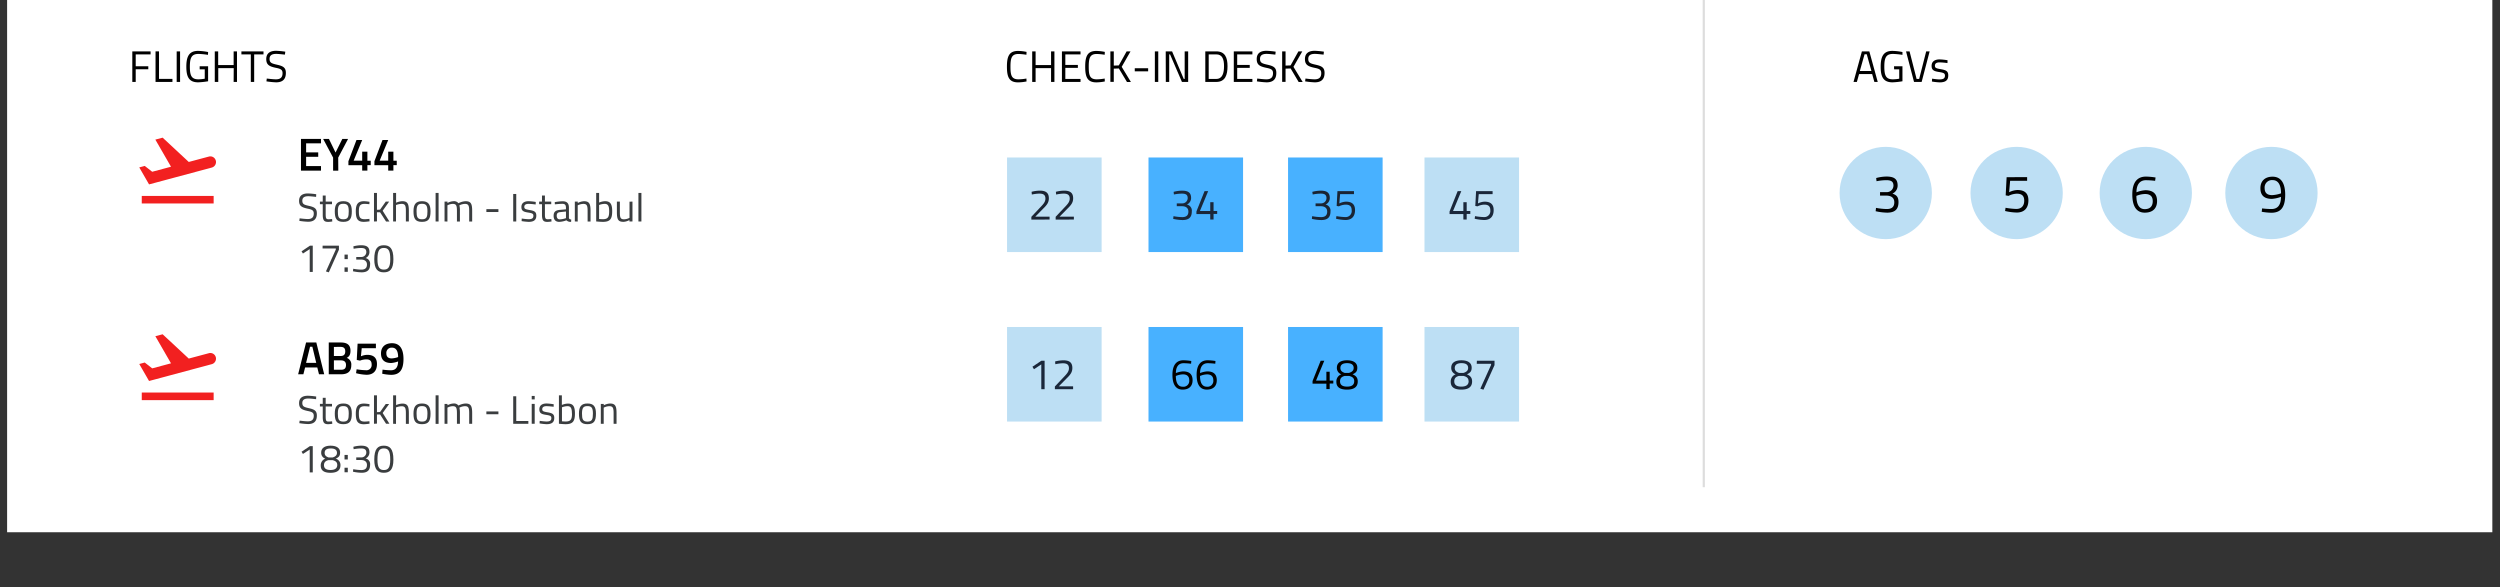 <svg xmlns="http://www.w3.org/2000/svg" 
    xmlns:xlink="http://www.w3.org/1999/xlink" viewBox="0 15 1132 266">
    <rect x="0" y="15" width="1132" height="266" fill="#333333" stroke="none"/>
    <title>r_3_right_Screen</title>
    <g style="isolation:isolate">
        <g id="Layer_2" data-name="Layer 2">
            <g id="Layer_5" data-name="Layer 5">
                <rect x="3.22" y="1" width="1125.31" height="255" fill="#fff"/>
            </g>
			<line x1="771.47" y1="12.27" x2="771.47" y2="235.61" fill="none" stroke="#ddd" stroke-miterlimit="10" />
            <g id="Layer_1-2" data-name="Layer 1">
                <path d="M464.82,51.88a20.83,20.83,0,0,1-3.82.42c-4.14,0-5.06-2.52-5.06-7.08s.9-7.16,5.06-7.16a20.32,20.32,0,0,1,3.82.44l-.06,1.3a24.64,24.64,0,0,0-3.6-.36c-3.08,0-3.62,1.84-3.62,5.78s.5,5.7,3.66,5.7a21.88,21.88,0,0,0,3.56-.36Z"/>
                <path d="M475.92,45.84h-7V52.1h-1.54V38.26h1.54v6.2h7v-6.2h1.52V52.1h-1.52Z"/>
                <path d="M480.84,38.26h8.42v1.36h-6.88V44.4h5.68v1.34h-5.68v5h6.88V52.1h-8.42Z"/>
                <path d="M500.26,51.88a20.83,20.83,0,0,1-3.82.42c-4.14,0-5.06-2.52-5.06-7.08s.9-7.16,5.06-7.16a20.32,20.32,0,0,1,3.82.44l-.06,1.3a24.64,24.64,0,0,0-3.6-.36c-3.08,0-3.62,1.84-3.62,5.78s.5,5.7,3.66,5.7a21.88,21.88,0,0,0,3.56-.36Z"/>
                <path d="M506.62,46l-2.3.08v6h-1.54V38.26h1.54V44.7l2.28-.08,3.54-6.36h1.76l-4,7,4.18,6.88H510.3Z"/>
                <path d="M513.82,45.9h6.06v1.4h-6.06Z"/>
                <path d="M522.92,38.26h1.54V52.1h-1.54Z"/>
                <path d="M527.84,38.26h2.88L536,50.74h.42V38.26H538V52.1h-2.82l-5.38-12.48h-.38V52.1h-1.54Z"/>
                <path d="M545.76,52.1V38.26h4.94c4,0,5.12,2.8,5.12,6.72s-1,7.12-5.12,7.12Zm4.94-12.48h-3.4V50.74h3.4c2.88,0,3.54-2.76,3.54-5.76S553.58,39.62,550.7,39.62Z"/>
                <path d="M558.66,38.26h8.42v1.36H560.2V44.4h5.68v1.34H560.2v5h6.88V52.1h-8.42Z"/>
                <path d="M577.48,39.74s-2.78-.34-3.94-.34c-2,0-3,.7-3,2.26,0,1.8,1,2.1,3.38,2.64,2.76.62,4,1.3,4,3.72,0,3.06-1.68,4.26-4.42,4.26a36.39,36.39,0,0,1-4.38-.44l.16-1.28s2.72.36,4.14.36c2,0,3-.86,3-2.78,0-1.56-.82-2-3.08-2.44-2.86-.62-4.3-1.3-4.3-3.94S570.74,38,573.44,38a34.46,34.46,0,0,1,4.18.4Z"/>
                <path d="M584.4,46l-2.3.08v6h-1.54V38.26h1.54V44.7l2.28-.08,3.54-6.36h1.76l-4,7,4.18,6.88h-1.82Z"/>
                <path d="M599.32,39.74s-2.78-.34-3.94-.34c-2,0-3,.7-3,2.26,0,1.8,1,2.1,3.38,2.64,2.76.62,4,1.3,4,3.72,0,3.06-1.68,4.26-4.42,4.26a36.39,36.39,0,0,1-4.38-.44l.16-1.28s2.72.36,4.14.36c2,0,3-.86,3-2.78,0-1.56-.82-2-3.08-2.44-2.86-.62-4.3-1.3-4.3-3.94S592.58,38,595.28,38a34.46,34.46,0,0,1,4.18.4Z"/>
                <path d="M843.07,38.26h3.36l3.81,13.84h-1.53l-1-3.56h-5.92l-1,3.56h-1.52Zm-.94,8.9h5.25l-2.11-7.58h-1Z"/>
                <path d="M857.61,45h3.82v6.8a33.71,33.71,0,0,1-4.5.48c-4.24,0-5.36-2.6-5.36-7.08s1.16-7.16,5.32-7.16a25.77,25.77,0,0,1,4.54.52l0,1.28a32,32,0,0,0-4.31-.42c-3.2,0-3.9,1.86-3.9,5.78s.68,5.72,3.88,5.72a18.85,18.85,0,0,0,2.87-.28V46.4h-2.31Z"/>
                <path d="M873.74,38.26,870.12,52.1h-3.45l-3.62-13.84h1.6l3.18,12.48H869l3.18-12.48Z"/>
                <path d="M881.81,43.56a32.74,32.74,0,0,0-3.5-.32c-1.24,0-2.18.34-2.18,1.52,0,.94.48,1.2,2.6,1.56,2.5.42,3.44.92,3.44,2.86,0,2.34-1.48,3.12-3.88,3.12a28.23,28.23,0,0,1-3.52-.38l.08-1.3s2.28.34,3.3.34c1.64,0,2.52-.36,2.52-1.72,0-1-.52-1.3-2.7-1.64s-3.34-.78-3.34-2.78c0-2.2,1.78-2.92,3.6-2.92a25.57,25.57,0,0,1,3.62.38Z"/>
                <path d="M59.91,38.26h8.28v1.36H61.45V45h5.7v1.36h-5.7V52.1H59.91Z"/>
                <path d="M70.43,52.1V38.26H72V50.72h6.08V52.1Z"/>
                <path d="M80,38.26h1.54V52.1H80Z"/>
                <path d="M90.41,45h3.82v6.8a33.71,33.71,0,0,1-4.5.48c-4.24,0-5.36-2.6-5.36-7.08s1.16-7.16,5.32-7.16a25.77,25.77,0,0,1,4.54.52l-.06,1.28a31.73,31.73,0,0,0-4.3-.42c-3.2,0-3.9,1.86-3.9,5.78s.68,5.72,3.88,5.72a18.56,18.56,0,0,0,2.86-.28V46.4h-2.3Z"/>
                <path d="M105.83,45.84h-7V52.1H97.25V38.26h1.54v6.2h7v-6.2h1.52V52.1h-1.52Z"/>
                <path d="M109.31,38.26h10v1.38h-4.22V52.1h-1.52V39.64h-4.26Z"/>
                <path d="M129,39.74s-2.78-.34-3.94-.34c-2,0-3,.7-3,2.26,0,1.8,1,2.1,3.38,2.64,2.76.62,4,1.3,4,3.72,0,3.06-1.68,4.26-4.42,4.26a36.39,36.39,0,0,1-4.38-.44l.16-1.28s2.72.36,4.14.36c2,0,3-.86,3-2.78,0-1.56-.82-2-3.08-2.44-2.86-.62-4.3-1.3-4.3-3.94S122.29,38,125,38a34.46,34.46,0,0,1,4.18.4Z"/>
                <rect x="455.99" y="86.31" width="42.82" height="42.82" fill="#bddff4"/>
                <rect x="455.99" y="163.06" width="42.82" height="42.82" fill="#bddff4"/>
                <rect x="520.04" y="86.31" width="42.82" height="42.82" fill="#48b1ff"/>
                <rect x="520.04" y="163.06" width="42.82" height="42.82" fill="#48b1ff"/>
                <rect x="583.23" y="86.31" width="42.82" height="42.82" fill="#48b1ff"/>
                <rect x="583.23" y="163.06" width="42.82" height="42.82" fill="#48b1ff"/>
                <rect x="645.01" y="86.31" width="42.82" height="42.82" fill="#bddff4"/>
                <rect x="645.01" y="163.06" width="42.82" height="42.82" fill="#bddff4"/>
                <path d="M467,114.44v-1.27l3.77-4c1.61-1.66,2.6-2.71,2.6-4.24,0-1.72-.95-2.27-2.81-2.27a18.68,18.68,0,0,0-3.34.43l-.12-1.25a15.88,15.88,0,0,1,3.73-.52c2.72,0,4.09,1,4.09,3.45,0,1.94-.88,3.07-2.7,4.83l-3.44,3.5h6.47v1.31Z" fill="#1a2433"/>
                <path d="M478,114.44v-1.27l3.77-4c1.61-1.66,2.6-2.71,2.6-4.24,0-1.72-1-2.27-2.81-2.27a18.68,18.68,0,0,0-3.34.43l-.12-1.25a15.88,15.88,0,0,1,3.73-.52c2.72,0,4.09,1,4.09,3.45,0,1.94-.88,3.07-2.7,4.83l-3.44,3.5h6.47v1.31Z" fill="#1a2433"/>
                <path d="M471.55,178.33H473v12.9h-1.5V180l-3.32,2.19-.69-1.13Z" fill="#1a273a"/>
                <path d="M477.65,191.23V190l3.77-4c1.6-1.66,2.6-2.71,2.6-4.24,0-1.72-1-2.27-2.81-2.27a18.86,18.86,0,0,0-3.35.43l-.11-1.25a15.77,15.77,0,0,1,3.73-.52c2.72,0,4.08,1,4.08,3.46,0,1.93-.87,3.06-2.69,4.82l-3.44,3.5h6.47v1.31Z" fill="#1a273a"/>
                <path d="M539.32,179.7a29.22,29.22,0,0,0-3.4-.24c-2.25,0-3.48,1.61-3.48,4.46a11,11,0,0,1,3.23-.76c2.85,0,4.33,1.29,4.33,4s-1.64,4.26-4.51,4.26c-3.21,0-4.61-2.52-4.61-6.71,0-4.67,2-6.58,5-6.58a24.43,24.43,0,0,1,3.54.33Zm-6.9,5.55c0,2.76.84,4.85,3.07,4.85a2.64,2.64,0,0,0,3-2.93c0-1.8-1.07-2.66-2.87-2.66A9,9,0,0,0,532.42,185.25Z"/>
                <path d="M550.27,179.7a29.22,29.22,0,0,0-3.4-.24c-2.25,0-3.48,1.61-3.48,4.46a11,11,0,0,1,3.23-.76c2.85,0,4.34,1.29,4.34,4s-1.65,4.26-4.52,4.26c-3.21,0-4.61-2.52-4.61-6.71,0-4.67,2-6.58,5-6.58a24.43,24.43,0,0,1,3.54.33Zm-6.9,5.55c0,2.76.84,4.85,3.07,4.85a2.64,2.64,0,0,0,2.95-2.93c0-1.8-1.07-2.66-2.87-2.66A9,9,0,0,0,543.37,185.25Z"/>
                <path d="M600.58,188.71h-6.26v-1.17l3.68-9.21h1.64l-3.74,9h4.68v-4h1.5v4h1.64v1.33h-1.64v2.52h-1.5Z"/>
                <path d="M614.59,181.48c0,1.66-.64,2.34-2.15,3,1.39.62,2.35,1.39,2.35,3.24,0,2.84-2.19,3.7-4.87,3.7s-4.81-.8-4.81-3.48a3.44,3.44,0,0,1,2.23-3.46,3,3,0,0,1-2-3c0-2.23,1.78-3.34,4.59-3.34S614.59,179.21,614.59,181.48Zm-1.4,6.1c0-1.51-1-2-2.29-2.37h-2c-1.35.37-2.13,1-2.13,2.48,0,1.78,1.36,2.37,3.2,2.37S613.19,189.47,613.19,187.58Zm-6.26-6c0,1.2.65,1.82,1.92,2.27h2c1.33-.43,2.09-1.05,2.09-2.25,0-1.54-1.15-2.17-3-2.17S606.93,180.09,606.93,181.63Z"/>
                <path d="M666.37,181.48c0,1.66-.64,2.34-2.15,3,1.39.62,2.35,1.39,2.35,3.24,0,2.84-2.19,3.7-4.87,3.7s-4.81-.8-4.81-3.48a3.44,3.44,0,0,1,2.23-3.46,3,3,0,0,1-2-3c0-2.23,1.77-3.34,4.59-3.34S666.37,179.21,666.37,181.48Zm-1.41,6.1c0-1.51-1-2-2.28-2.37h-2.06c-1.35.37-2.13,1-2.13,2.48,0,1.78,1.37,2.37,3.21,2.37S665,189.47,665,187.58Zm-6.25-6c0,1.2.64,1.82,1.91,2.27h2.06c1.32-.43,2.09-1.05,2.09-2.25,0-1.54-1.16-2.17-3-2.17S658.71,180.09,658.71,181.63Z" fill="#1a273a"/>
                <path d="M668.72,178.33h8v2l-5,11.12-1.43-.45,4.87-10.77v-.51h-6.49Z" fill="#1a273a"/>
                <path d="M531.42,101.87a15.29,15.29,0,0,1,3.79-.54c3,0,4.12,1.07,4.12,3.36a3.23,3.23,0,0,1-1.91,2.93,2.81,2.81,0,0,1,2.23,3.13c0,2.6-1.27,3.89-4.19,3.89a21.21,21.21,0,0,1-4.24-.53l.14-1.23a23.32,23.32,0,0,0,3.95.43c1.91,0,2.79-.84,2.79-2.5s-1.19-2.37-2.66-2.43h-2.6v-1.29h2.6a2.42,2.42,0,0,0,2.35-2.34c0-1.47-.72-2.08-2.64-2.08a19.31,19.31,0,0,0-3.6.4Z" fill="#1a273a"/>
                <path d="M548,111.92h-6.26v-1.17l3.68-9.21h1.64l-3.73,9H548v-4h1.5v4h1.64v1.33H549.5v2.52H548Z" fill="#1a273a"/>
                <path d="M594.21,101.87a15.29,15.29,0,0,1,3.79-.54c3,0,4.13,1.07,4.13,3.36a3.23,3.23,0,0,1-1.92,2.93,2.81,2.81,0,0,1,2.23,3.13c0,2.6-1.27,3.89-4.18,3.89a21.21,21.21,0,0,1-4.24-.53l.13-1.23a23.32,23.32,0,0,0,4,.43c1.92,0,2.8-.84,2.8-2.5s-1.19-2.37-2.66-2.43h-2.6v-1.29h2.6a2.41,2.41,0,0,0,2.34-2.34c0-1.47-.72-2.08-2.63-2.08a19.31,19.31,0,0,0-3.6.4Z" fill="#1a2433"/>
                <path d="M613.08,101.54v1.37H606.8l-.35,4.2a7.49,7.49,0,0,1,3-.8c2.52,0,4.11,1.06,4.11,3.81,0,3-1.63,4.5-4.32,4.5a21.07,21.07,0,0,1-4.28-.57l.17-1.19a25.78,25.78,0,0,0,4,.43,2.72,2.72,0,0,0,2.91-3.05c0-2-1.09-2.58-2.73-2.58a7.38,7.38,0,0,0-3.07.78l-1-.19.35-6.71Z" fill="#1a2433"/>
                <path d="M662.61,111.92h-6.25v-1.17l3.67-9.21h1.65l-3.74,9h4.67v-4h1.51v4h1.64v1.33h-1.64v2.52h-1.51Z" fill="#1a273a"/>
                <path d="M675.85,101.54v1.37h-6.27l-.36,4.2a7.49,7.49,0,0,1,3-.8c2.53,0,4.11,1.06,4.11,3.81,0,3-1.62,4.5-4.32,4.5a21.21,21.21,0,0,1-4.28-.57l.17-1.19a25.78,25.78,0,0,0,4,.43,2.73,2.73,0,0,0,2.92-3.05c0-2-1.1-2.58-2.74-2.58a7.44,7.44,0,0,0-3.07.78l-1-.19.36-6.71Z" fill="#1a273a"/>
                <circle cx="853.86" cy="102.39" r="20.9" fill="#bddff4"/>
                <circle cx="913.13" cy="102.39" r="20.9" fill="#bddff4"/>
                <circle cx="971.61" cy="102.39" r="20.9" fill="#bddff4"/>
                <circle cx="1028.51" cy="102.39" r="20.9" fill="#bddff4"/>
                <path d="M136.28,77.9h9.07v2h-6.74V84h5.48v2h-5.48v4.2h6.74v2.06h-9.07Z"/>
                <path d="M153.18,92.28h-2.35V86.36l-4.51-8.46h2.62l3,6.17,3.07-6.17h2.6l-4.47,8.46Z"/>
                <path d="M164,89.8h-6.24V88l3.65-9.6H164l-3.87,9.35H164V83.69h2.35v4.08h1.51v2h-1.51v2.48H164Z"/>
                <path d="M175.78,89.8h-6.24V88l3.65-9.6h2.59l-3.87,9.35h3.87V83.69h2.35v4.08h1.51v2h-1.51v2.48h-2.35Z"/>
                <path d="M143.13,104.16s-2.5-.31-3.54-.31c-1.77,0-2.7.63-2.7,2,0,1.62.86,1.89,3,2.37,2.48.56,3.58,1.17,3.58,3.35,0,2.76-1.51,3.84-4,3.84a32.54,32.54,0,0,1-3.94-.4l.14-1.15s2.45.32,3.73.32c1.77,0,2.67-.77,2.67-2.5,0-1.4-.74-1.8-2.78-2.2-2.57-.56-3.87-1.17-3.87-3.54s1.59-3.35,4-3.35a31.11,31.11,0,0,1,3.76.36Z" fill="#3a3d3f"/>
                <path d="M147.47,107.45v4.31c0,2,.13,2.52,1.3,2.52.5,0,1.6-.11,1.6-.11l.09,1.12a16.5,16.5,0,0,1-1.84.19c-1.85,0-2.48-.7-2.48-3.29v-4.74h-1.28v-1.17h1.28v-2.75h1.33v2.75h2.86v1.17Z" fill="#3a3d3f"/>
                <path d="M159.3,110.68c0,3.27-.81,4.78-3.85,4.78s-3.86-1.51-3.86-4.78c0-3.1,1-4.58,3.86-4.58S159.3,107.58,159.3,110.68Zm-1.39,0c0-2.51-.54-3.41-2.46-3.41s-2.47.9-2.47,3.41.34,3.61,2.47,3.61S157.91,113.23,157.91,110.68Z" fill="#3a3d3f"/>
                <path d="M167.31,106.37l-.06,1.1s-1.44-.16-2.12-.16c-2.07,0-2.63.9-2.63,3.31,0,2.67.42,3.64,2.65,3.64.68,0,2.12-.16,2.12-.16l.06,1.11a24.24,24.24,0,0,1-2.51.25c-2.86,0-3.71-1.31-3.71-4.84,0-3.26,1.07-4.52,3.75-4.52A20.89,20.89,0,0,1,167.31,106.37Z" fill="#3a3d3f"/>
                <path d="M169.34,115.29V102.36h1.35V110l1.4-.07,2.58-3.64h1.53l-2.93,4.14,3.06,4.87H174.8l-2.69-4.18-1.42,0v4.13Z" fill="#3a3d3f"/>
                <path d="M178,115.29V102.36h1.35v4.43a7.57,7.57,0,0,1,2.78-.69c2.46,0,3,1.23,3,4.43v4.76h-1.35v-4.72c0-2.38-.27-3.26-1.93-3.26a7.41,7.41,0,0,0-2.54.54v7.44Z" fill="#3a3d3f"/>
                <path d="M194.94,110.68c0,3.27-.81,4.78-3.86,4.78s-3.85-1.51-3.85-4.78c0-3.1,1-4.58,3.85-4.58S194.94,107.58,194.94,110.68Zm-1.39,0c0-2.51-.54-3.41-2.47-3.41s-2.46.9-2.46,3.41.34,3.61,2.46,3.61S193.55,113.23,193.55,110.68Z" fill="#3a3d3f"/>
                <path d="M197.24,102.36h1.35v12.93h-1.35Z" fill="#3a3d3f"/>
                <path d="M201.29,115.29v-9h1.33v.63a6,6,0,0,1,2.63-.81,2.53,2.53,0,0,1,2.34.92,7.53,7.53,0,0,1,3.21-.92c2.45,0,3,1.17,3,4.43v4.76h-1.35v-4.72c0-2.38-.27-3.26-1.89-3.26a6,6,0,0,0-2.54.66,10.4,10.4,0,0,1,.23,2.63v4.69h-1.35v-4.65c0-2.48-.25-3.33-1.89-3.33a5.45,5.45,0,0,0-2.41.66v7.32Z" fill="#3a3d3f"/>
                <path d="M220.23,109.7h5.45V111h-5.45Z" fill="#3a3d3f"/>
                <path d="M232.38,102.83h1.38v12.46h-1.38Z" fill="#3a3d3f"/>
                <path d="M242.55,107.6a29.33,29.33,0,0,0-3.15-.29c-1.12,0-2,.31-2,1.37,0,.84.44,1.08,2.34,1.4,2.26.38,3.1.83,3.1,2.58,0,2.1-1.33,2.8-3.49,2.8a25.65,25.65,0,0,1-3.17-.34l.07-1.17a29.5,29.5,0,0,0,3,.31c1.48,0,2.27-.33,2.27-1.55,0-.94-.47-1.17-2.43-1.48s-3-.7-3-2.5c0-2,1.61-2.63,3.24-2.63a23.19,23.19,0,0,1,3.26.34Z" fill="#3a3d3f"/>
                <path d="M246.74,107.45v4.31c0,2,.13,2.52,1.3,2.52.5,0,1.6-.11,1.6-.11l.09,1.12a16.5,16.5,0,0,1-1.84.19c-1.85,0-2.48-.7-2.48-3.29v-4.74h-1.28v-1.17h1.28v-2.75h1.33v2.75h2.86v1.17Z" fill="#3a3d3f"/>
                <path d="M257.61,113.61c0,.52.47.72,1.05.79l-.06,1.06a2.75,2.75,0,0,1-2.14-.71,9.31,9.31,0,0,1-3.24.71c-1.64,0-2.54-.93-2.54-2.75s.9-2.48,2.76-2.67l2.82-.26V109c0-1.26-.54-1.71-1.62-1.71-1.26,0-3.4.24-3.4.24l-.05-1a21.6,21.6,0,0,1,3.53-.4c2,0,2.89.94,2.89,2.9Zm-4-2.56c-1.1.11-1.53.63-1.53,1.62s.45,1.66,1.37,1.66a9.47,9.47,0,0,0,2.82-.56v-3Z" fill="#3a3d3f"/>
                <path d="M260.28,115.29v-9h1.33v.63a6.85,6.85,0,0,1,2.79-.81c2.48,0,3,1.23,3,4.43v4.76h-1.33v-4.72c0-2.38-.27-3.26-1.94-3.26a6.19,6.19,0,0,0-2.54.66v7.32Z" fill="#3a3d3f"/>
                <path d="M277.2,110.64c0,3.58-1,4.82-4.25,4.82-1.08,0-3-.19-3-.19V102.36h1.33v4.37a7.44,7.44,0,0,1,2.65-.63C276.37,106.1,277.2,107.4,277.2,110.64Zm-1.37,0c0-2.32-.47-3.33-2.05-3.33a7.59,7.59,0,0,0-2.51.52v6.34s1.17.09,1.66.09C275.4,114.26,275.83,113.16,275.83,110.64Z" fill="#3a3d3f"/>
                <path d="M286.38,106.28v9H285v-.64a6.08,6.08,0,0,1-2.67.81c-2.52,0-3-1.17-3-4.48v-4.7h1.35V111c0,2.49.22,3.3,1.89,3.3a5.47,5.47,0,0,0,2.47-.67v-7.31Z" fill="#3a3d3f"/>
                <path d="M289.08,102.36h1.35v12.93h-1.35Z" fill="#3a3d3f"/>
                <path d="M138.59,170.08h4.64l3.57,14.39h-2.36l-.77-3.09h-5.52l-.78,3.09H135Zm0,9.24h4.6L141.44,172h-1.05Z"/>
                <path d="M154.32,170.08c2.85,0,4.38,1.08,4.38,3.74,0,1.74-.54,2.61-1.7,3.23a3.12,3.12,0,0,1,2.06,3.34c0,2.94-1.78,4.08-4.58,4.08h-5.62V170.08Zm-3.13,2v4.11h3.08c1.43,0,2.06-.71,2.06-2.12s-.71-2-2.14-2Zm0,6.09v4.26h3.17c1.45,0,2.31-.46,2.31-2.18s-1.22-2.08-2.35-2.08Z"/>
                <path d="M170.21,170.61v2.06h-6.42l-.36,3.65a7.9,7.9,0,0,1,2.81-.65c2.77,0,4.45,1.2,4.45,4.16,0,3.15-1.72,4.87-4.7,4.87a21.73,21.73,0,0,1-4.77-.72l.26-1.76a31.39,31.39,0,0,0,4.24.42,2.34,2.34,0,0,0,2.56-2.58c0-1.72-.86-2.33-2.35-2.33a8.32,8.32,0,0,0-2.92.56l-1.47-.31.38-7.37Z"/>
                <path d="M173.22,182.37a31.64,31.64,0,0,0,3.8.29c2.16,0,3.21-1.41,3.23-4a12,12,0,0,1-3.07.71c-3,0-4.66-1.38-4.66-4.34s1.91-4.62,5-4.62c3.59,0,5.18,2.73,5.18,7.14,0,5.44-2.16,7.18-5.64,7.18a22,22,0,0,1-4-.51Zm7.05-5.69c0-2.42-.73-4.26-2.79-4.26a2.36,2.36,0,0,0-2.54,2.58c0,1.57.88,2.29,2.43,2.29A10.05,10.05,0,0,0,180.27,176.68Z"/>
                <path d="M143.13,195.76s-2.5-.31-3.54-.31c-1.77,0-2.7.63-2.7,2,0,1.62.86,1.89,3,2.38,2.48.55,3.58,1.17,3.58,3.34,0,2.76-1.51,3.84-4,3.84a32.54,32.54,0,0,1-3.94-.4l.14-1.15s2.45.32,3.73.32c1.77,0,2.67-.77,2.67-2.5,0-1.4-.74-1.8-2.78-2.19-2.57-.56-3.87-1.17-3.87-3.55s1.59-3.35,4-3.35a31.11,31.11,0,0,1,3.76.36Z" fill="#3a3d3f"/>
                <path d="M147.47,199.05v4.31c0,2,.13,2.52,1.3,2.52.5,0,1.6-.11,1.6-.11l.09,1.12a16.5,16.5,0,0,1-1.84.19c-1.85,0-2.48-.7-2.48-3.29v-4.74h-1.28v-1.17h1.28v-2.75h1.33v2.75h2.86v1.17Z" fill="#3a3d3f"/>
                <path d="M159.3,202.28c0,3.27-.81,4.79-3.85,4.79s-3.86-1.52-3.86-4.79c0-3.1,1-4.58,3.86-4.58S159.3,199.18,159.3,202.28Zm-1.39,0c0-2.51-.54-3.4-2.46-3.4s-2.47.89-2.47,3.4.34,3.62,2.47,3.62S157.91,204.83,157.91,202.28Z" fill="#3a3d3f"/>
                <path d="M167.31,198l-.06,1.1s-1.44-.16-2.12-.16c-2.07,0-2.63.9-2.63,3.31,0,2.67.42,3.64,2.65,3.64.68,0,2.12-.16,2.12-.16l.06,1.11a23.34,23.34,0,0,1-2.51.26c-2.86,0-3.71-1.32-3.71-4.85,0-3.26,1.07-4.52,3.75-4.52A20.89,20.89,0,0,1,167.31,198Z" fill="#3a3d3f"/>
                <path d="M169.34,206.89V194h1.35v7.63l1.4-.07,2.58-3.64h1.53L173.27,202l3.06,4.86H174.8l-2.69-4.18-1.42,0v4.13Z" fill="#3a3d3f"/>
                <path d="M178,206.89V194h1.35v4.43a7.57,7.57,0,0,1,2.78-.69c2.46,0,3,1.23,3,4.43v4.76h-1.35v-4.72c0-2.38-.27-3.26-1.93-3.26a7.41,7.41,0,0,0-2.54.54v7.44Z" fill="#3a3d3f"/>
                <path d="M194.94,202.28c0,3.27-.81,4.79-3.86,4.79s-3.85-1.52-3.85-4.79c0-3.1,1-4.58,3.85-4.58S194.94,199.18,194.94,202.28Zm-1.39,0c0-2.51-.54-3.4-2.47-3.4s-2.46.89-2.46,3.4.34,3.62,2.46,3.62S193.55,204.83,193.55,202.28Z" fill="#3a3d3f"/>
                <path d="M197.24,194h1.35v12.93h-1.35Z" fill="#3a3d3f"/>
                <path d="M201.29,206.89v-9h1.33v.63a6,6,0,0,1,2.63-.81,2.53,2.53,0,0,1,2.34.92,7.53,7.53,0,0,1,3.21-.92c2.45,0,3,1.18,3,4.43v4.76h-1.35v-4.72c0-2.38-.27-3.26-1.89-3.26a6,6,0,0,0-2.54.67,10.34,10.34,0,0,1,.23,2.63v4.68h-1.35v-4.65c0-2.48-.25-3.33-1.89-3.33a5.39,5.39,0,0,0-2.41.67v7.31Z" fill="#3a3d3f"/>
                <path d="M220.23,201.3h5.45v1.27h-5.45Z" fill="#3a3d3f"/>
                <path d="M232.38,206.89V194.43h1.38v11.21h5.48v1.25Z" fill="#3a3d3f"/>
                <path d="M240.76,194.28h1.35v1.57h-1.35Zm0,3.6h1.35v9h-1.35Z" fill="#3a3d3f"/>
                <path d="M250.68,199.2a29.33,29.33,0,0,0-3.15-.29c-1.11,0-2,.31-2,1.37,0,.85.43,1.08,2.34,1.4,2.25.38,3.1.83,3.1,2.58,0,2.11-1.34,2.81-3.5,2.81a24.71,24.71,0,0,1-3.16-.35l.07-1.17a29.5,29.5,0,0,0,3,.31c1.48,0,2.27-.32,2.27-1.55,0-.93-.47-1.17-2.43-1.47s-3-.71-3-2.51c0-2,1.6-2.63,3.24-2.63a22.55,22.55,0,0,1,3.26.35Z" fill="#3a3d3f"/>
                <path d="M260.33,202.24c0,3.58-1,4.83-4.25,4.83-1.08,0-3-.2-3-.2V194h1.33v4.37a7.43,7.43,0,0,1,2.64-.63C259.5,197.7,260.33,199,260.33,202.24Zm-1.37,0c0-2.32-.46-3.33-2-3.33a7.57,7.57,0,0,0-2.5.52v6.34s1.17.09,1.65.09C258.53,205.86,259,204.76,259,202.24Z" fill="#3a3d3f"/>
                <path d="M269.85,202.28c0,3.27-.81,4.79-3.85,4.79s-3.85-1.52-3.85-4.79c0-3.1,1-4.58,3.85-4.58S269.85,199.18,269.85,202.28Zm-1.38,0c0-2.51-.54-3.4-2.47-3.4s-2.47.89-2.47,3.4.35,3.62,2.47,3.62S268.47,204.83,268.47,202.28Z" fill="#3a3d3f"/>
                <path d="M272.05,206.89v-9h1.33v.63a6.85,6.85,0,0,1,2.79-.81c2.49,0,3,1.23,3,4.43v4.76h-1.33v-4.72c0-2.38-.27-3.26-1.94-3.26a6.12,6.12,0,0,0-2.54.67v7.31Z" fill="#3a3d3f"/>
                <path d="M140.33,126.25h1.29v11.88h-1.38V127.8l-3.07,2-.63-1Z" fill="#3a3d3f"/>
                <path d="M146.08,126.25h7.39v1.82l-4.58,10.24-1.31-.41,4.48-9.92v-.47h-6Z" fill="#3a3d3f"/>
                <path d="M156,130.28h1.48v2.05H156Zm0,5.8h1.48v2H156Z" fill="#3a3d3f"/>
                <path d="M160,126.55a14,14,0,0,1,3.49-.5c2.81,0,3.8,1,3.8,3.1a3,3,0,0,1-1.76,2.7,2.58,2.58,0,0,1,2.05,2.88c0,2.39-1.17,3.58-3.85,3.58a19.92,19.92,0,0,1-3.91-.48l.13-1.14a21.2,21.2,0,0,0,3.63.4c1.77,0,2.58-.78,2.58-2.31s-1.1-2.18-2.45-2.23h-2.4v-1.19h2.4a2.23,2.23,0,0,0,2.16-2.16c0-1.35-.67-1.91-2.43-1.91a18.07,18.07,0,0,0-3.31.36Z" fill="#3a3d3f"/>
                <path d="M178.13,132.37c0,4.56-1.6,5.94-4.32,5.94s-4.34-1.35-4.34-5.92c0-4.9,1.58-6.34,4.32-6.34S178.13,127.47,178.13,132.37Zm-7.22,0c0,3.73,1,4.7,2.9,4.7s2.9-1,2.9-4.72c0-4-.92-5.08-2.9-5.08S170.91,128.34,170.91,132.39Z" fill="#3a3d3f"/>
                <path d="M140.33,217h1.29v11.89h-1.38V218.55l-3.07,2-.63-1Z" fill="#3a3d3f"/>
                <path d="M154,219.9c0,1.53-.6,2.16-2,2.77a3,3,0,0,1,2.16,3c0,2.61-2,3.41-4.49,3.41s-4.43-.74-4.43-3.21a3.18,3.18,0,0,1,2.06-3.19,2.75,2.75,0,0,1-1.86-2.79c0-2,1.64-3.08,4.23-3.08S154,217.81,154,219.9Zm-1.3,5.62c0-1.39-.92-1.84-2.11-2.18h-1.89c-1.24.34-2,.95-2,2.29,0,1.64,1.26,2.18,2.95,2.18S152.71,227.27,152.71,225.52ZM147,220.05c0,1.09.59,1.67,1.76,2.08h1.89c1.23-.39,1.93-1,1.93-2.07,0-1.42-1.06-2-2.81-2S147,218.62,147,220.05Z" fill="#3a3d3f"/>
                <path d="M156,221h1.48v2.05H156Zm0,5.79h1.48v2.06H156Z" fill="#3a3d3f"/>
                <path d="M160,217.31a13.71,13.71,0,0,1,3.49-.51c2.81,0,3.8,1,3.8,3.1a3,3,0,0,1-1.76,2.7,2.59,2.59,0,0,1,2.05,2.88c0,2.4-1.17,3.59-3.85,3.59a19.41,19.41,0,0,1-3.91-.49l.13-1.13a21.72,21.72,0,0,0,3.63.39c1.77,0,2.58-.77,2.58-2.3s-1.1-2.18-2.45-2.24h-2.4v-1.18h2.4a2.24,2.24,0,0,0,2.16-2.16c0-1.35-.67-1.91-2.43-1.91a18.07,18.07,0,0,0-3.31.36Z" fill="#3a3d3f"/>
                <path d="M178.13,223.13c0,4.55-1.61,5.94-4.32,5.94s-4.34-1.35-4.34-5.93c0-4.89,1.58-6.34,4.32-6.34S178.13,218.23,178.13,223.13Zm-7.22,0c0,3.73,1,4.7,2.9,4.7s2.89-1,2.89-4.71c0-4-.91-5.08-2.89-5.08S170.91,219.09,170.91,223.14Z" fill="#3a3d3f"/>
                <path d="M849.53,95.61a18.62,18.62,0,0,1,4.66-.67c3.74,0,5.06,1.32,5.06,4.13a4,4,0,0,1-2.35,3.6c1.61.58,2.74,1.27,2.74,3.84,0,3.19-1.56,4.78-5.14,4.78a26,26,0,0,1-5.21-.65l.17-1.51a29,29,0,0,0,4.85.52c2.35,0,3.43-1,3.43-3.07s-1.46-2.9-3.26-3h-3.2V102h3.2a3,3,0,0,0,2.88-2.88c0-1.8-.89-2.54-3.24-2.54a24.17,24.17,0,0,0-4.42.48Z"/>
                <path d="M917.88,95.21v1.67h-7.7l-.44,5.16a9.18,9.18,0,0,1,3.72-1c3.1,0,5,1.3,5,4.68,0,3.65-2,5.52-5.3,5.52a26.45,26.45,0,0,1-5.26-.69l.22-1.47a31.48,31.48,0,0,0,4.87.53c2.19,0,3.58-1.3,3.58-3.74s-1.35-3.17-3.36-3.17a9.09,9.09,0,0,0-3.77,1l-1.27-.24.43-8.23Z"/>
                <path d="M975.84,96.88a37.72,37.72,0,0,0-4.18-.28c-2.76,0-4.27,2-4.27,5.47a13.21,13.21,0,0,1,4-.94c3.5,0,5.33,1.59,5.33,4.92s-2,5.24-5.55,5.24c-3.93,0-5.66-3.1-5.66-8.24,0-5.73,2.42-8.09,6.19-8.09a29.4,29.4,0,0,1,4.34.41Zm-8.48,6.82c0,3.39,1,6,3.77,6,2.35,0,3.63-1.27,3.63-3.6s-1.32-3.26-3.53-3.26A11.11,11.11,0,0,0,967.36,103.7Z"/>
                <path d="M1024.28,109.37a37.72,37.72,0,0,0,4.18.28c2.9,0,4.34-1.77,4.37-5.52a14.63,14.63,0,0,1-4.13.92c-3.32,0-5.19-1.49-5.19-4.83S1025.67,95,1029,95c4,0,5.74,3.17,5.74,8.21,0,6.15-2.38,8.12-6.29,8.12a27.67,27.67,0,0,1-4.35-.44Zm8.57-6.82c0-3.46-1.06-6-3.84-6a3.33,3.33,0,0,0-3.58,3.62c0,2.23,1.2,3.19,3.41,3.19A14.77,14.77,0,0,0,1032.85,102.55Z"/>
            </g>
            <g id="Layer_2-2" data-name="Layer 2">
                <path d="M64.19,192.74H96.74v3.43H64.19Zm33.52-16a2.55,2.55,0,0,0-3.15-1.81l-9.09,2.43-11.83-11-3.3.87,7.09,12.28-8.51,2.28-3.38-2.64-2.48.67,3.12,5.41,1.31,2.28,2.75-.73,9.09-2.44,7.45-2,9.1-2.44A2.6,2.6,0,0,0,97.71,176.7Z" fill="#f22020"/>
                <path d="M64.19,103.71H96.74v3.43H64.19Zm33.52-16a2.55,2.55,0,0,0-3.15-1.81l-9.09,2.43-11.83-11-3.3.88,7.09,12.28-8.51,2.28-3.38-2.64-2.48.67,3.12,5.41,1.31,2.28,2.75-.73,9.09-2.44,7.45-2,9.1-2.44A2.6,2.6,0,0,0,97.71,87.67Z" fill="#f22020"/>
            </g>
        </g>
    </g>
</svg>